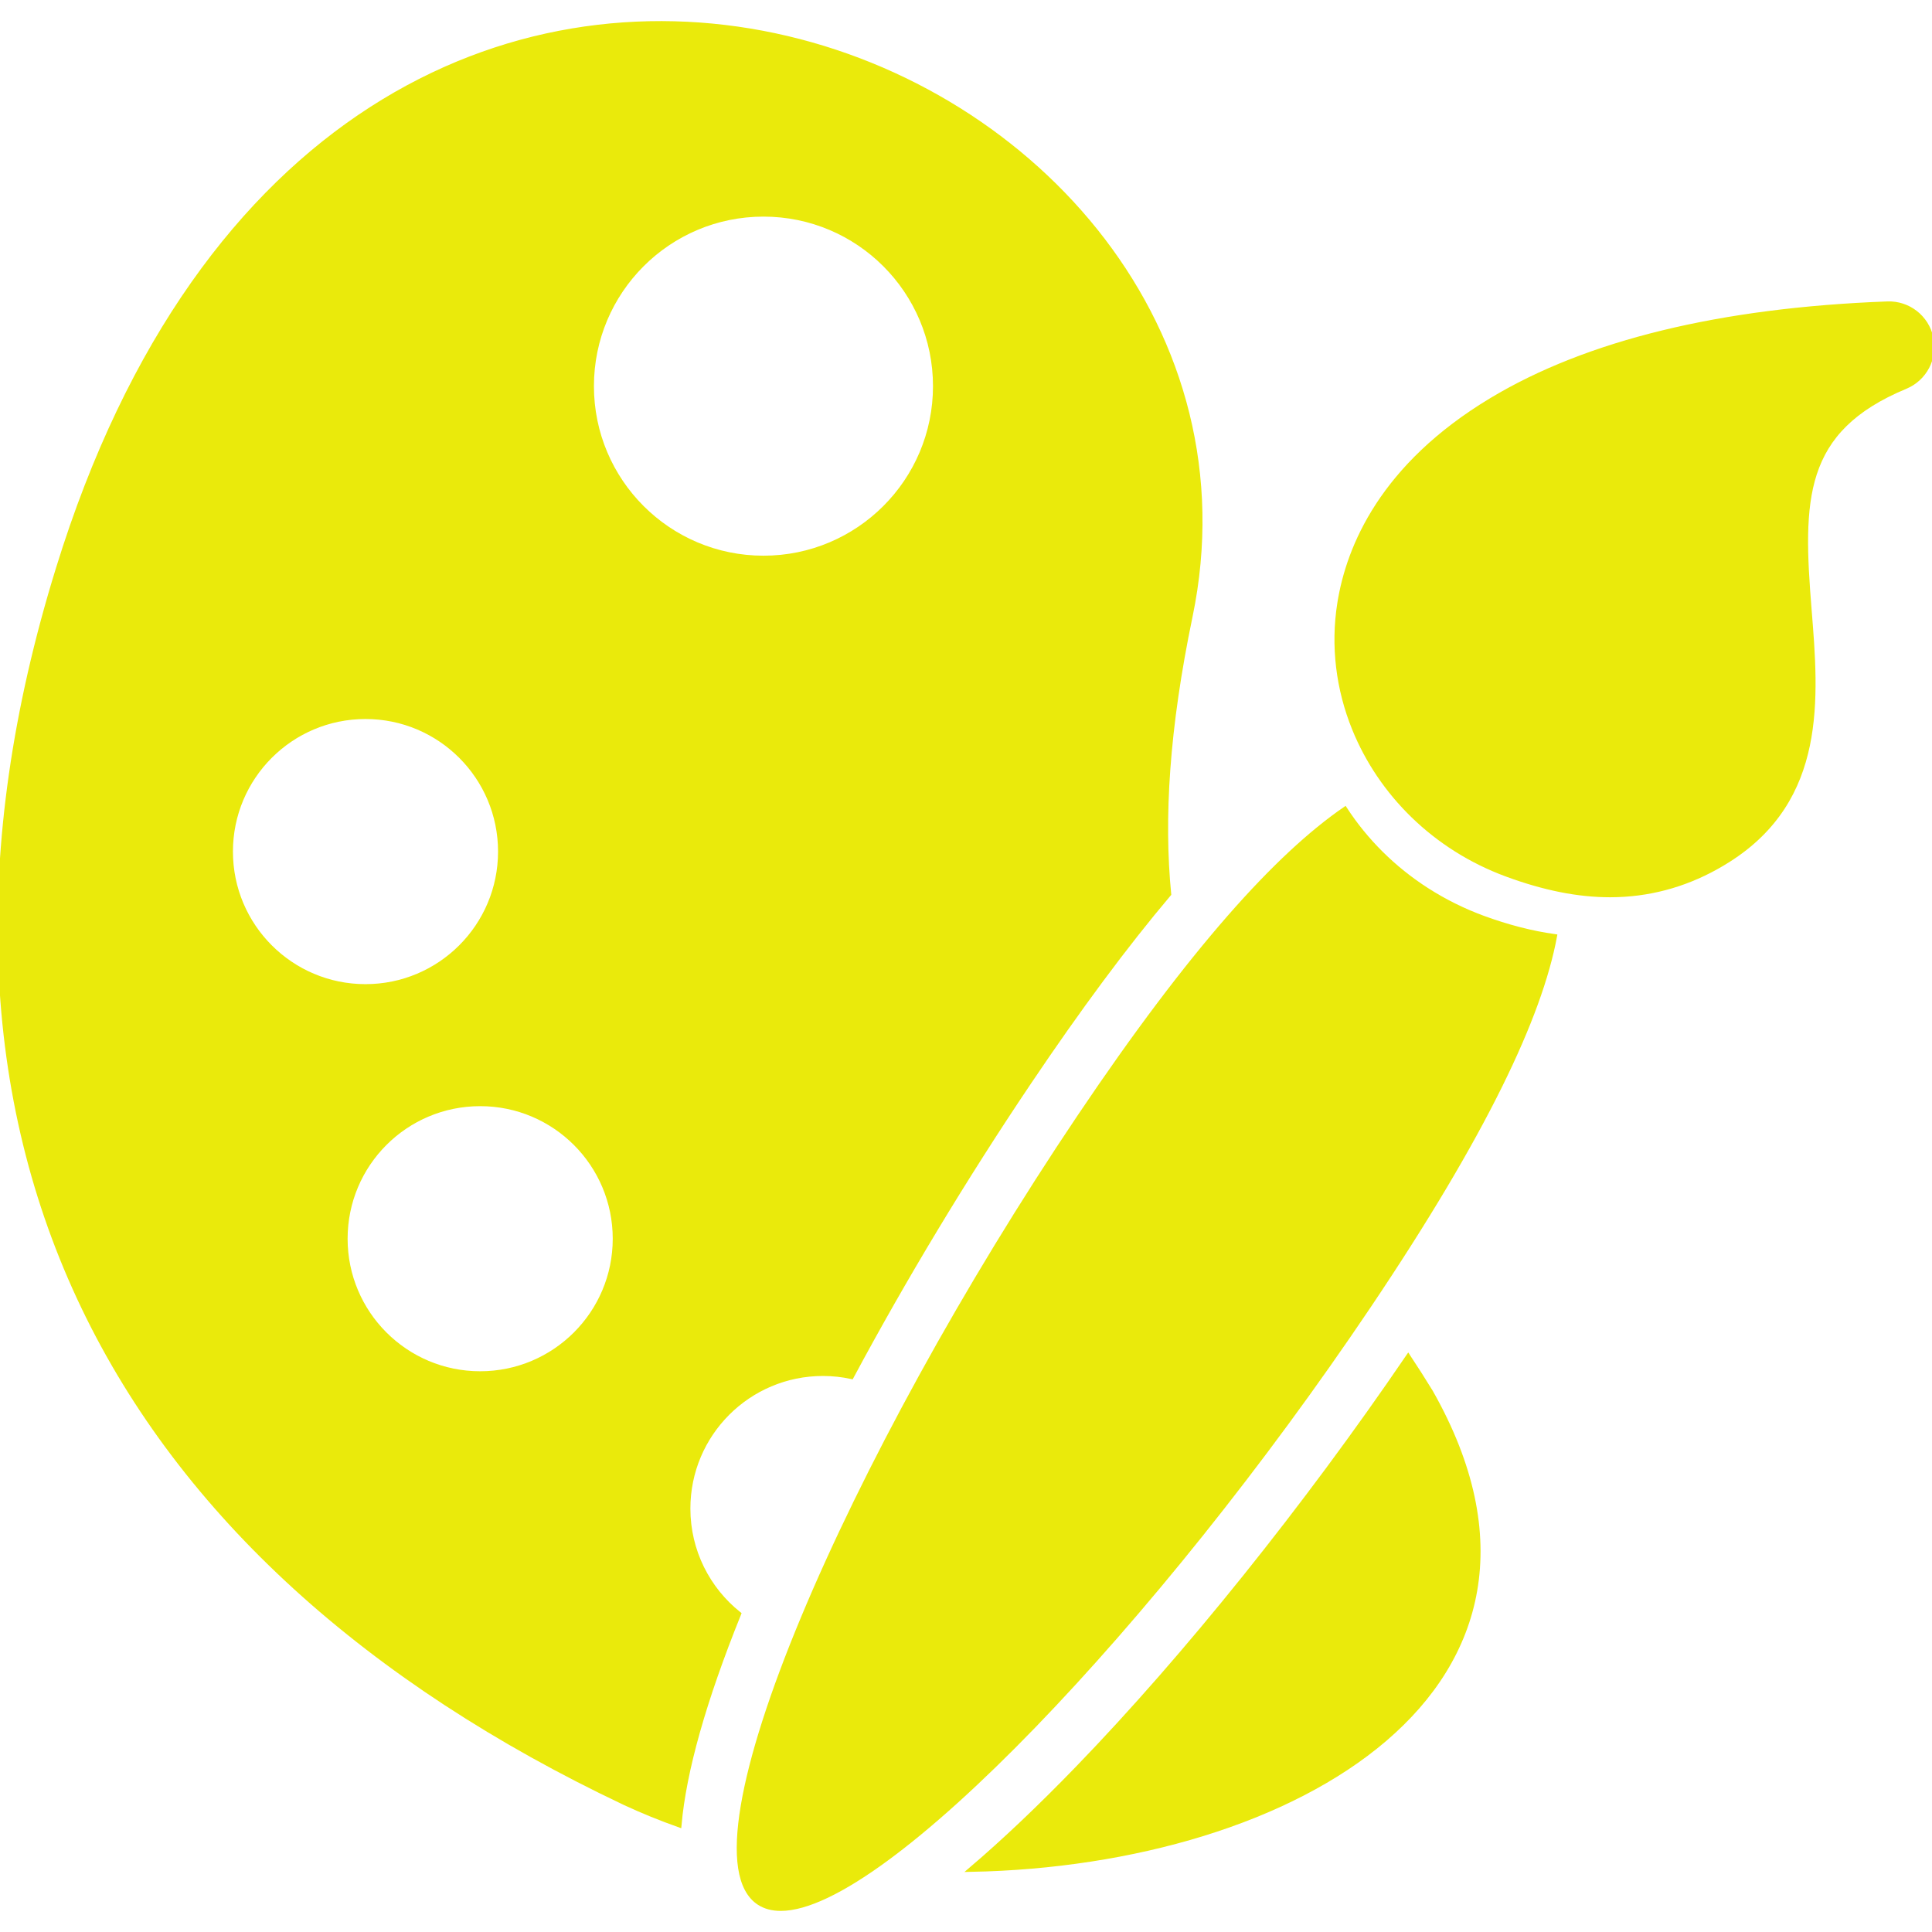 <svg fill="#eaea0b" height="256px" width="256px" version="1.1" id="Capa_1" xmlns="http://www.w3.org/2000/svg" xmlns:xlink="http://www.w3.org/1999/xlink" viewBox="0 0 409.952 409.952" xml:space="preserve" stroke="#eaea0b"><g id="SVGRepo_bgCarrier" stroke-width="0"></g><g id="SVGRepo_tracerCarrier" stroke-linecap="round" stroke-linejoin="round"></g><g id="SVGRepo_iconCarrier"> <g> <path d="M298.809,287.873c-21.789,31.978-47.21,63.656-70.192,87.398c-8.04,8.306-15.595,15.467-22.582,21.418 c68.588-1.306,133.022-38.713,97.567-101.286C302.02,292.817,300.42,290.313,298.809,287.873z"></path> <path d="M145.994,320.097c0-15.807,12.813-28.629,28.627-28.629c2.075,0,4.097,0.227,6.047,0.646 c11.107-20.724,23.954-42.066,37.637-62.407c10.651-15.833,20.518-29.121,29.712-39.999c-1.568-16.001-0.427-35.044,4.534-58.906 C277.598,10.335,72.483-74.035,12.371,120.624C-24.844,240.855,23.82,331.027,132.598,382.553c3.719,1.727,7.566,3.29,11.516,4.693 c1.009-11.445,5.235-26.422,12.644-44.788C150.198,337.214,145.994,329.15,145.994,320.097z M48.927,180.699 c0-15.814,12.816-28.631,28.628-28.631c15.807,0,28.627,12.816,28.627,28.631c0,15.806-12.82,28.628-28.627,28.628 C61.744,209.327,48.927,196.504,48.927,180.699z M101.888,291.468c-15.813,0-28.629-12.813-28.629-28.621 c0-15.815,12.815-28.631,28.629-28.631c15.808,0,28.629,12.816,28.629,28.631C130.517,278.656,117.696,291.468,101.888,291.468z M125.526,81.94c0-20.144,16.335-36.477,36.477-36.477s36.47,16.333,36.47,36.477c0,20.142-16.328,36.472-36.47,36.472 S125.526,102.081,125.526,81.94z"></path> <path d="M302.786,188.889c-0.002-0.001-0.004-0.003-0.01-0.004c-7.165-4.599-13.028-10.495-17.39-17.188 c-14.295,9.836-32.436,29.769-56.31,65.258c-48.85,72.619-84.946,155.684-68.009,166.78c1.276,0.837,2.821,1.241,4.601,1.241 c21.834,0,79.571-60.683,124.735-127.83c24.781-36.836,36.322-61.56,39.475-78.436c-4.906-0.693-9.994-1.996-15.294-3.951 C310.437,193.225,306.465,191.251,302.786,188.889z"></path> <path d="M409.74,71.642c-0.945-4.321-4.855-7.356-9.268-7.18c-35.358,1.318-63.614,8.195-83.984,20.439 c-23.171,13.928-30.309,31.113-32.218,43.076c-1.46,9.152-0.262,18.284,3.097,26.596c5.57,13.788,17.089,25.318,32.309,30.936 c7.983,2.947,15.178,4.38,21.995,4.38c0,0,0,0,0,0c1.034,0,2.062-0.037,3.083-0.105c7.742-0.513,15.119-2.963,21.971-7.309 c20.418-12.952,18.702-34.235,17.188-53.012c-1.884-23.374-1.906-38.169,20.402-47.428C408.401,80.34,410.685,75.963,409.74,71.642 z"></path> </g> </g></svg>